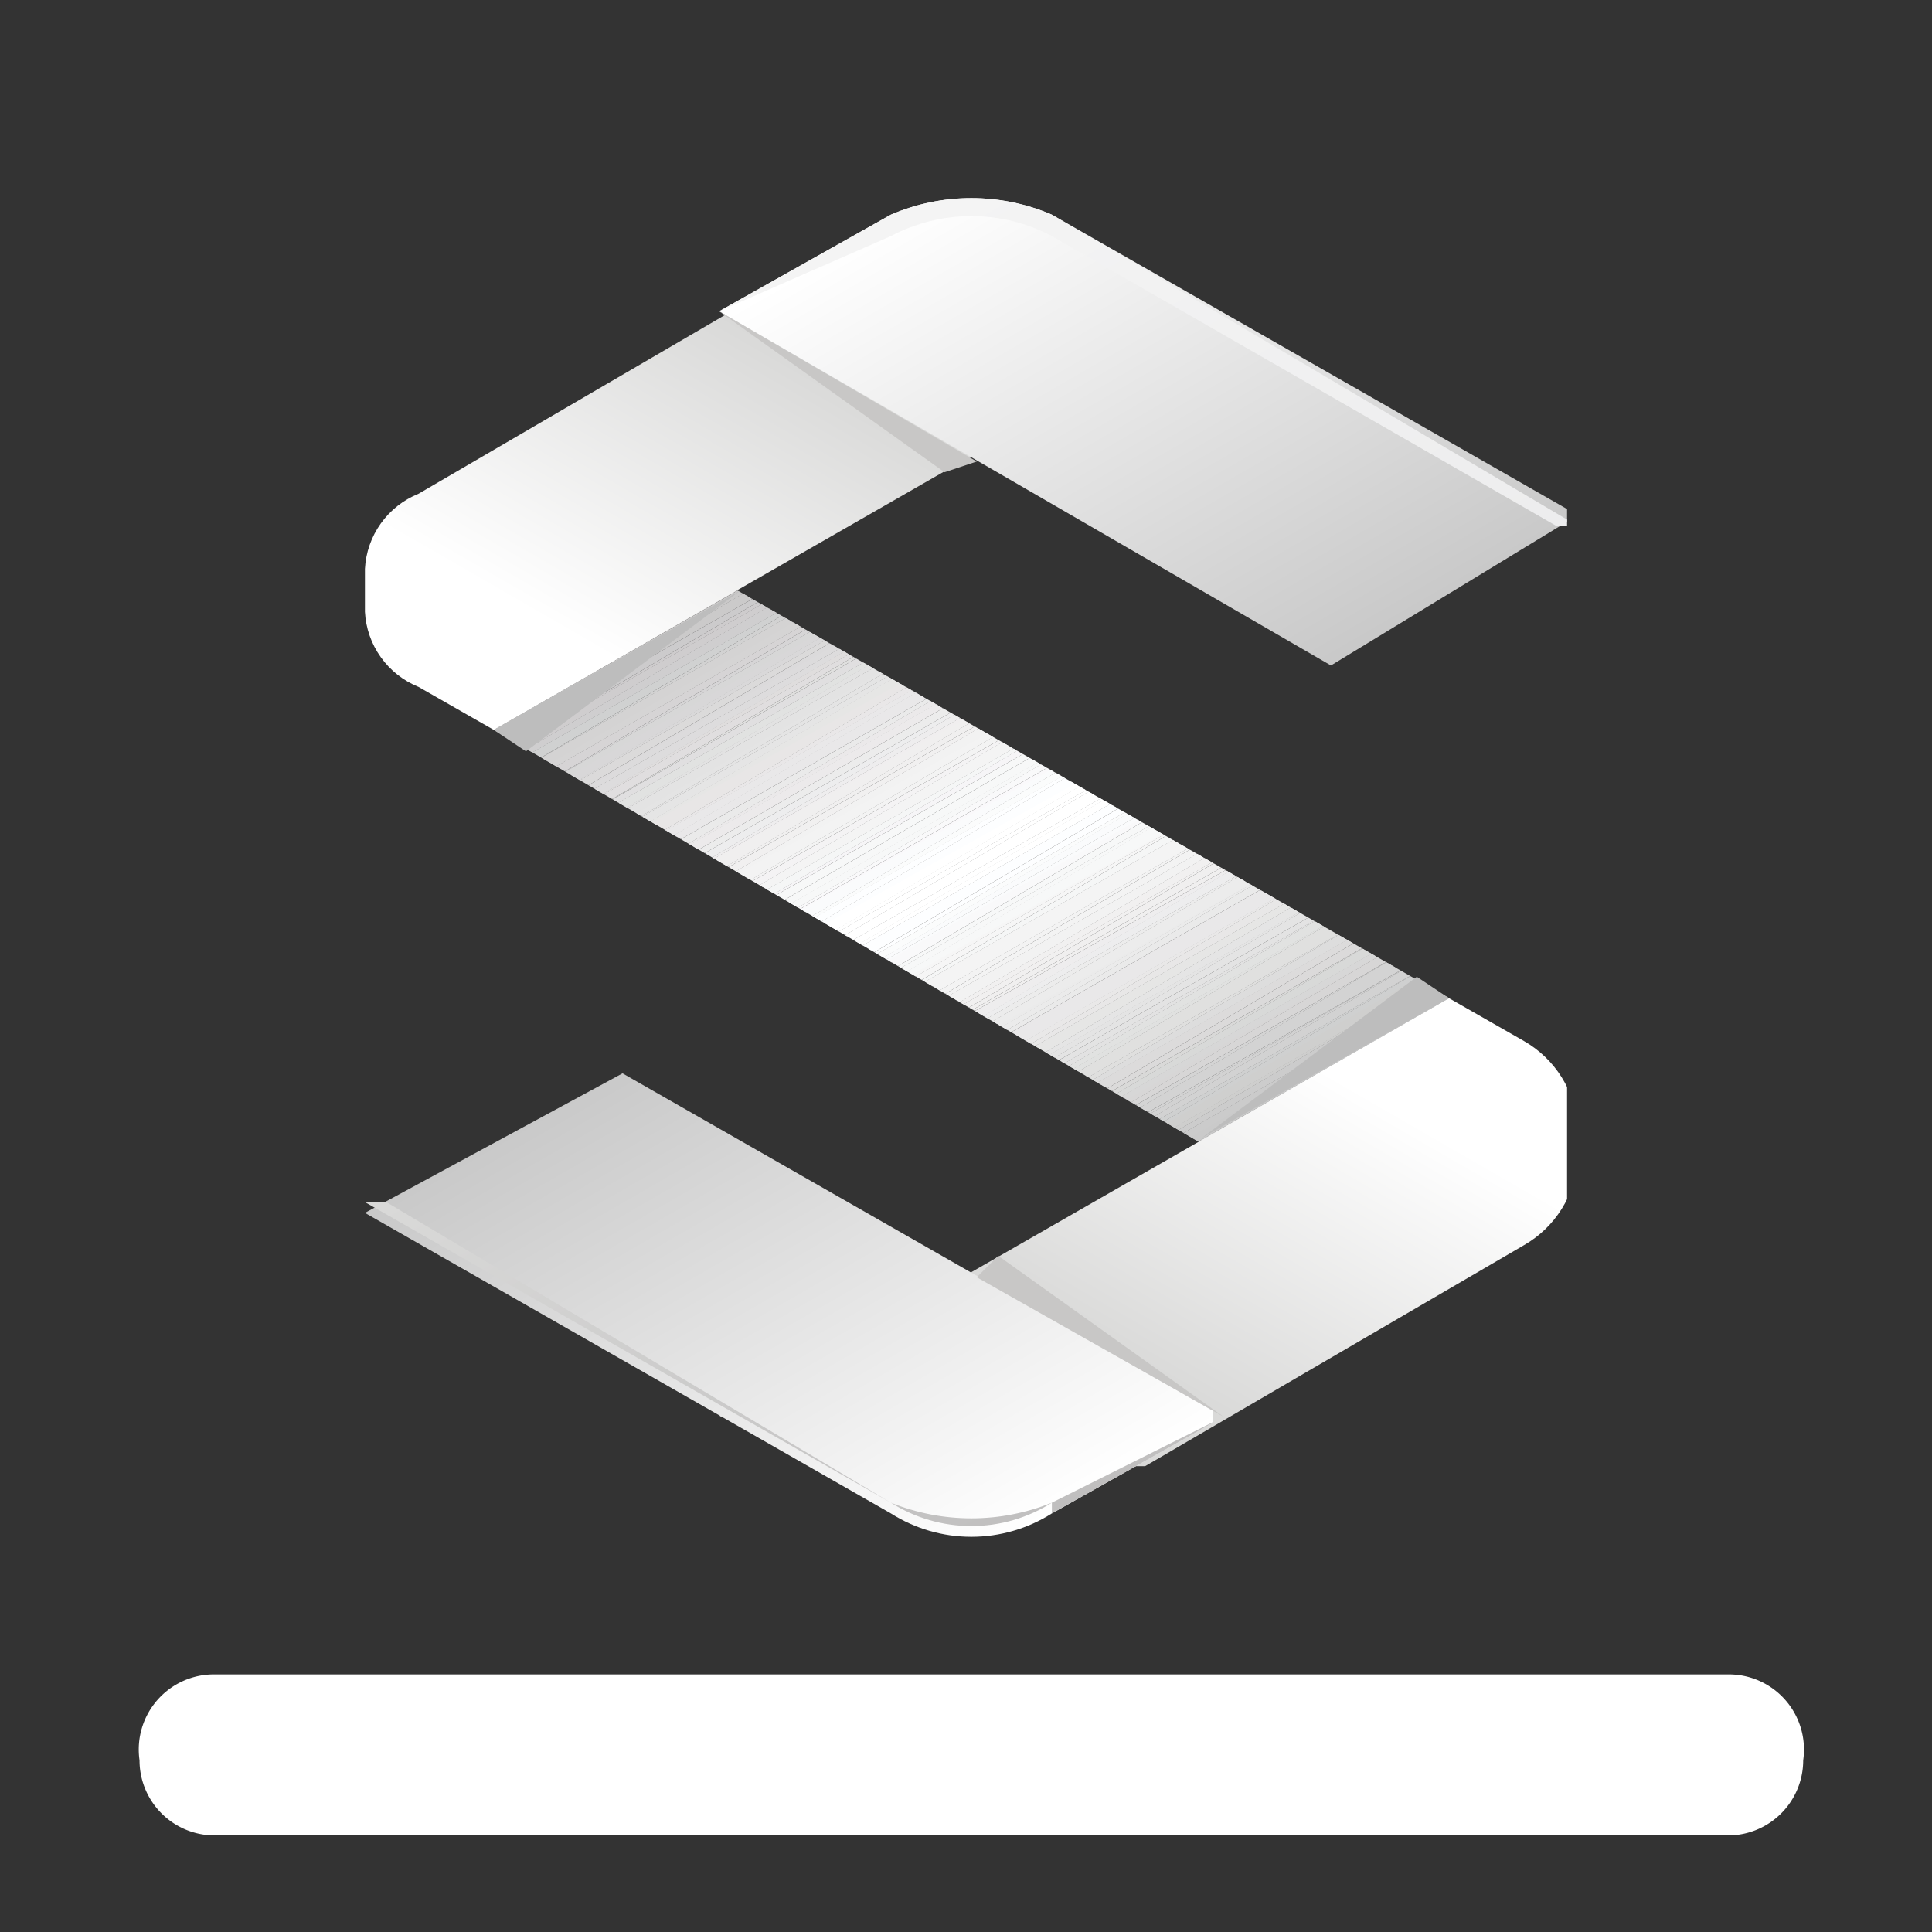 <svg id="Layer_6" data-name="Layer 6" xmlns="http://www.w3.org/2000/svg" xmlns:xlink="http://www.w3.org/1999/xlink" viewBox="0 0 18 18"><rect x="0" y="0" width="18" height="18" fill="#333333" stroke="none"/><defs><style>.cls-1{fill:none;clip-rule:evenodd;}.cls-2{clip-path:url(#clip-path);}.cls-3{fill:#c9c8c8;}.cls-10,.cls-106,.cls-107,.cls-11,.cls-12,.cls-13,.cls-14,.cls-15,.cls-16,.cls-17,.cls-18,.cls-19,.cls-20,.cls-21,.cls-22,.cls-23,.cls-24,.cls-25,.cls-26,.cls-27,.cls-28,.cls-29,.cls-3,.cls-30,.cls-31,.cls-32,.cls-33,.cls-34,.cls-35,.cls-36,.cls-37,.cls-38,.cls-39,.cls-4,.cls-40,.cls-41,.cls-42,.cls-43,.cls-44,.cls-45,.cls-46,.cls-47,.cls-48,.cls-49,.cls-5,.cls-50,.cls-51,.cls-52,.cls-53,.cls-54,.cls-55,.cls-56,.cls-57,.cls-58,.cls-59,.cls-6,.cls-60,.cls-61,.cls-62,.cls-63,.cls-64,.cls-65,.cls-66,.cls-67,.cls-68,.cls-69,.cls-7,.cls-70,.cls-71,.cls-72,.cls-73,.cls-74,.cls-75,.cls-76,.cls-77,.cls-78,.cls-79,.cls-8,.cls-80,.cls-81,.cls-82,.cls-83,.cls-84,.cls-85,.cls-86,.cls-87,.cls-88,.cls-89,.cls-9,.cls-90,.cls-91,.cls-92,.cls-93{fill-rule:evenodd;}.cls-4{fill:#cac9c9;}.cls-5{fill:#cbcaca;}.cls-6{fill:#cccbcc;}.cls-7{fill:#cecccd;}.cls-8{fill:#cfcdce;}.cls-9{fill:#cfcecf;}.cls-10{fill:#d1d0d1;}.cls-11{fill:#d0d1d1;}.cls-12{fill:#d2d1d2;}.cls-13{fill:#d2d2d2;}.cls-14{fill:#d3d2d2;}.cls-15{fill:#d4d3d3;}.cls-16{fill:#d5d4d4;}.cls-17{fill:#d6d4d5;}.cls-18{fill:#d6d5d6;}.cls-19{fill:#d7d6d7;}.cls-20{fill:#d7d7d7;}.cls-21{fill:#d8d7d8;}.cls-22{fill:#d8d9d8;}.cls-23{fill:#d9d8d9;}.cls-24{fill:#d9d9d8;}.cls-25{fill:#dbdada;}.cls-26{fill:#dbdadb;}.cls-27{fill:#dcdbdc;}.cls-28{fill:#dddcdd;}.cls-29{fill:#dfdddd;}.cls-30{fill:#dfdfde;}.cls-31{fill:#e0dedf;}.cls-32{fill:#e0e0df;}.cls-33{fill:#e0dfe0;}.cls-34{fill:#e0e1e0;}.cls-35{fill:#e1e0e1;}.cls-36{fill:#e1e2e1;}.cls-37{fill:#e2e1e2;}.cls-38{fill:#e2e2e2;}.cls-39{fill:#e4e3e3;}.cls-40{fill:#e3e3e3;}.cls-41{fill:#e4e4e4;}.cls-42{fill:#e5e4e4;}.cls-43{fill:#e5e5e5;}.cls-44{fill:#e6e5e6;}.cls-45{fill:#e6e6e5;}.cls-46{fill:#e8e6e6;}.cls-47{fill:#e8e7e7;}.cls-48{fill:#e9e7e8;}.cls-49{fill:#e9e8e8;}.cls-50{fill:#e9e8e9;}.cls-51{fill:#eae9e9;}.cls-52{fill:#eaeaea;}.cls-53{fill:#ebe9ea;}.cls-54{fill:#ebebeb;}.cls-55{fill:#eceaeb;}.cls-56{fill:#ececec;}.cls-57{fill:#edeced;}.cls-58{fill:#ededee;}.cls-59{fill:#eeedee;}.cls-60{fill:#f0eeef;}.cls-61{fill:#f0efef;}.cls-62{fill:#f1f0f1;}.cls-63{fill:#f1f0f0;}.cls-64{fill:#f2f0f1;}.cls-65{fill:#f2f2f2;}.cls-66{fill:#f3f3f3;}.cls-67{fill:#f4f3f4;}.cls-68{fill:#f4f4f4;}.cls-69{fill:#f5f4f5;}.cls-70{fill:#f5f6f6;}.cls-71{fill:#f6f5f7;}.cls-72{fill:#f6f6f6;}.cls-73{fill:#f7f8f8;}.cls-74{fill:#f9f9fa;}.cls-75{fill:#faf9fb;}.cls-76{fill:#fafbfc;}.cls-77{fill:#fbfcfc;}.cls-78{fill:#fdfeff;}.cls-108,.cls-79{fill:#fff;}.cls-80{fill:#ddd;}.cls-81{fill:#dcdcdc;}.cls-82{fill:#dcdbdb;}.cls-83{fill:#d7d6d6;}.cls-84{fill:#d6d5d5;}.cls-85{fill:#d4d4d4;}.cls-86{fill:#d3d3d3;}.cls-87{fill:#cfd0d0;}.cls-88{fill:#cfcfce;}.cls-89{fill:#cececd;}.cls-90{fill:#ccc;}.cls-91{fill:#cbcbcb;}.cls-92{fill:#cacaca;}.cls-93{fill:#c9c9c9;}.cls-94{clip-path:url(#clip-path-2);}.cls-95{fill:url(#linear-gradient);}.cls-96{clip-path:url(#clip-path-3);}.cls-97{fill:url(#linear-gradient-2);}.cls-98{clip-path:url(#clip-path-4);}.cls-99{fill:url(#linear-gradient-3);}.cls-100{clip-path:url(#clip-path-5);}.cls-101{fill:url(#linear-gradient-4);}.cls-102{clip-path:url(#clip-path-6);}.cls-103{fill:url(#linear-gradient-5);}.cls-104{clip-path:url(#clip-path-7);}.cls-105{fill:url(#linear-gradient-6);}.cls-106{fill:#c8c7c6;}.cls-107{fill:#bdbdbd;}</style><clipPath id="clip-path"><polygon class="cls-1" points="4.6 4.2 4.6 6.8 13.5 12 13.5 9.3 4.6 4.2"/></clipPath><clipPath id="clip-path-2"><path class="cls-1" d="M7.5,2.5l3.9.4L4.6,6.8l-.7-.4a.8.8,0,0,1-.5-.7V5.3a.8.8,0,0,1,.5-.7Z"/></clipPath><linearGradient id="linear-gradient" x1="7.99" y1="3.65" x2="6.34" y2="6.51" gradientUnits="userSpaceOnUse"><stop offset="0" stop-color="#d9d9d8"/><stop offset="1" stop-color="#fff"/></linearGradient><clipPath id="clip-path-3"><path class="cls-1" d="M8.3,2l-1.6.9,5.7,3.3,2.3-1.4L9.8,2A1.9,1.9,0,0,0,8.3,2"/></clipPath><linearGradient id="linear-gradient-2" x1="9.27" y1="1.48" x2="12.07" y2="6.33" gradientUnits="userSpaceOnUse"><stop offset="0" stop-color="#fff"/><stop offset="1" stop-color="#c9c9c9"/></linearGradient><clipPath id="clip-path-4"><path class="cls-1" d="M10.6,13.7l-3.9-.5,6.8-3.9.7.4a1,1,0,0,1,.5.8v.3a1,1,0,0,1-.5.8Z"/></clipPath><linearGradient id="linear-gradient-3" x1="10.12" y1="12.5" x2="11.77" y2="9.64" xlink:href="#linear-gradient"/><clipPath id="clip-path-5"><path class="cls-1" d="M9.8,14.1l1.6-.9L5.8,10,3.4,11.3l4.9,2.8a1.4,1.4,0,0,0,1.5,0"/></clipPath><linearGradient id="linear-gradient-4" x1="8.84" y1="14.67" x2="6.04" y2="9.81" xlink:href="#linear-gradient-2"/><clipPath id="clip-path-6"><path class="cls-1" d="M8.3,2l-1.6.9,1.6-.7a1.6,1.6,0,0,1,1.5,0l4.7,2.7h.2L9.8,2A1.9,1.9,0,0,0,8.3,2"/></clipPath><linearGradient id="linear-gradient-5" x1="9.54" y1="1.33" x2="12.34" y2="6.18" gradientUnits="userSpaceOnUse"><stop offset="0" stop-color="#f4f4f4"/><stop offset="1" stop-color="#ededee"/></linearGradient><clipPath id="clip-path-7"><path class="cls-1" d="M9.8,14.1l1.6-.9L9.8,14a2,2,0,0,1-1.5,0L3.6,11.2H3.4l4.9,2.8a1.4,1.4,0,0,0,1.5,0"/></clipPath><linearGradient id="linear-gradient-6" x1="8.57" y1="14.83" x2="5.77" y2="9.97" gradientUnits="userSpaceOnUse"><stop offset="0" stop-color="#c0bfbf"/><stop offset="1" stop-color="#d9d9d8"/></linearGradient></defs><g class="cls-2"><polyline class="cls-3" points="9.1 1.6 10.2 3.6 4.6 6.8 3.4 4.8"/><polyline class="cls-4" points="10.2 3.6 10.2 3.6 4.6 6.9 4.6 6.8"/><polyline class="cls-4" points="10.2 3.6 10.2 3.7 4.6 6.9 4.6 6.9"/><polyline class="cls-5" points="10.2 3.6 10.3 3.7 4.6 6.9 4.6 6.9"/><polyline class="cls-5" points="10.2 3.7 10.3 3.7 4.7 6.9 4.6 6.9"/><polyline class="cls-6" points="10.3 3.7 10.3 3.7 4.7 7 4.7 6.9"/><polyline class="cls-6" points="10.3 3.7 10.3 3.7 4.7 7 4.7 7"/><polyline class="cls-7" points="10.3 3.7 10.3 3.8 4.7 7 4.7 7"/><polyline class="cls-7" points="10.3 3.8 10.3 3.8 4.7 7 4.7 7"/><polyline class="cls-8" points="10.3 3.8 10.3 3.8 4.7 7.1 4.7 7"/><polyline class="cls-8" points="10.3 3.8 10.3 3.8 4.7 7.1 4.7 7"/><polyline class="cls-9" points="10.3 3.8 10.4 3.9 4.8 7.1 4.7 7.1"/><polyline class="cls-9" points="10.4 3.8 10.4 3.9 4.8 7.1 4.7 7.1"/><polyline class="cls-10" points="10.4 3.9 10.4 3.9 4.8 7.1 4.8 7.1"/><polyline class="cls-11" points="10.4 3.9 10.4 3.9 4.8 7.2 4.8 7.1"/><polyline class="cls-12" points="10.4 3.9 10.4 3.9 4.8 7.2 4.8 7.2"/><polyline class="cls-13" points="10.4 3.9 10.4 4 4.8 7.2 4.8 7.2"/><polyline class="cls-14" points="10.4 4 10.4 4 4.8 7.2 4.8 7.2"/><polyline class="cls-15" points="10.4 4 10.4 4 4.8 7.3 4.8 7.2"/><polyline class="cls-15" points="10.4 4 10.5 4 4.9 7.3 4.8 7.2"/><polyline class="cls-16" points="10.5 4 10.5 4.1 4.9 7.3 4.8 7.3"/><polyline class="cls-16" points="10.5 4 10.5 4.1 4.9 7.3 4.9 7.3"/><polyline class="cls-17" points="10.5 4.1 10.5 4.1 4.9 7.3 4.9 7.3"/><polyline class="cls-17" points="10.5 4.1 10.5 4.1 4.9 7.4 4.9 7.3"/><polyline class="cls-18" points="10.5 4.1 10.5 4.1 4.9 7.4 4.9 7.4"/><polyline class="cls-18" points="10.5 4.1 10.5 4.2 4.9 7.4 4.9 7.4"/><polyline class="cls-19" points="10.5 4.2 10.6 4.2 4.9 7.4 4.9 7.4"/><polyline class="cls-20" points="10.5 4.2 10.6 4.2 5 7.5 4.9 7.4"/><polyline class="cls-21" points="10.6 4.2 10.6 4.2 5 7.5 5 7.4"/><polyline class="cls-22" points="10.6 4.2 10.6 4.3 5 7.5 5 7.5"/><polyline class="cls-23" points="10.6 4.2 10.6 4.3 5 7.5 5 7.5"/><polyline class="cls-24" points="10.6 4.3 10.6 4.3 5 7.5 5 7.5"/><polyline class="cls-25" points="10.6 4.3 10.6 4.3 5 7.6 5 7.5"/><polyline class="cls-25" points="10.6 4.3 10.6 4.3 5 7.6 5 7.6"/><polyline class="cls-26" points="10.6 4.3 10.7 4.4 5 7.6 5 7.6"/><polyline class="cls-27" points="10.6 4.4 10.7 4.4 5.1 7.6 5 7.6"/><polyline class="cls-27" points="10.7 4.4 10.7 4.4 5.1 7.7 5.1 7.6"/><polyline class="cls-28" points="10.7 4.4 10.7 4.4 5.1 7.7 5.1 7.6"/><polyline class="cls-28" points="10.7 4.4 10.7 4.5 5.1 7.7 5.1 7.7"/><polyline class="cls-29" points="10.7 4.4 10.7 4.5 5.1 7.7 5.1 7.7"/><polyline class="cls-30" points="10.7 4.5 10.7 4.5 5.1 7.7 5.1 7.7"/><polyline class="cls-31" points="10.7 4.5 10.7 4.5 5.1 7.8 5.1 7.7"/><polyline class="cls-32" points="10.7 4.5 10.8 4.5 5.1 7.8 5.1 7.8"/><polyline class="cls-33" points="10.8 4.5 10.8 4.6 5.2 7.8 5.1 7.8"/><polyline class="cls-34" points="10.8 4.6 10.8 4.6 5.2 7.8 5.2 7.8"/><polyline class="cls-35" points="10.8 4.6 10.8 4.6 5.2 7.9 5.2 7.8"/><polyline class="cls-36" points="10.8 4.6 10.8 4.6 5.2 7.9 5.2 7.8"/><polyline class="cls-37" points="10.8 4.6 10.8 4.7 5.2 7.9 5.2 7.9"/><polyline class="cls-38" points="10.8 4.6 10.8 4.7 5.2 7.9 5.2 7.9"/><polyline class="cls-39" points="10.8 4.7 10.8 4.7 5.2 7.9 5.2 7.9"/><polyline class="cls-40" points="10.8 4.7 10.9 4.7 5.3 8 5.2 7.9"/><polyline class="cls-41" points="10.9 4.7 10.9 4.7 5.3 8 5.2 8"/><polyline class="cls-41" points="10.9 4.7 10.9 4.8 5.3 8 5.3 8"/><polyline class="cls-42" points="10.9 4.8 10.9 4.8 5.3 8 5.3 8"/><polyline class="cls-43" points="10.9 4.8 10.9 4.8 5.3 8.1 5.3 8"/><polyline class="cls-43" points="10.9 4.8 10.9 4.8 5.3 8.1 5.3 8"/><polyline class="cls-44" points="10.9 4.8 10.9 4.9 5.3 8.1 5.3 8.1"/><polyline class="cls-45" points="10.9 4.8 11 4.9 5.3 8.1 5.3 8.1"/><polyline class="cls-45" points="10.9 4.9 11 4.9 5.4 8.1 5.3 8.1"/><polyline class="cls-46" points="11 4.9 11 4.9 5.4 8.2 5.3 8.1"/><polyline class="cls-47" points="11 4.9 11 5 5.4 8.2 5.4 8.2"/><polyline class="cls-48" points="11 4.9 11 5 5.4 8.2 5.4 8.2"/><polyline class="cls-48" points="11 5 11 5 5.4 8.2 5.4 8.2"/><polyline class="cls-49" points="11 5 11 5 5.4 8.3 5.4 8.2"/><polyline class="cls-50" points="11 5 11 5 5.4 8.3 5.4 8.2"/><polyline class="cls-50" points="11 5 11.1 5.1 5.4 8.3 5.4 8.3"/><polyline class="cls-50" points="11 5 11.1 5.1 5.5 8.3 5.4 8.3"/><polyline class="cls-51" points="11.1 5.1 11.1 5.1 5.5 8.3 5.5 8.3"/><polyline class="cls-52" points="11.1 5.1 11.1 5.1 5.5 8.4 5.5 8.3"/><polyline class="cls-52" points="11.1 5.1 11.1 5.2 5.5 8.4 5.5 8.4"/><polyline class="cls-53" points="11.1 5.1 11.1 5.2 5.5 8.4 5.5 8.4"/><polyline class="cls-54" points="11.1 5.2 11.1 5.2 5.5 8.4 5.5 8.4"/><polyline class="cls-54" points="11.1 5.2 11.1 5.2 5.5 8.5 5.5 8.4"/><polyline class="cls-55" points="11.1 5.2 11.2 5.2 5.5 8.5 5.5 8.4"/><polyline class="cls-56" points="11.2 5.2 11.2 5.3 5.6 8.5 5.5 8.5"/><polyline class="cls-56" points="11.2 5.3 11.2 5.3 5.6 8.5 5.6 8.5"/><polyline class="cls-57" points="11.2 5.3 11.2 5.3 5.6 8.5 5.6 8.5"/><polyline class="cls-58" points="11.2 5.3 11.2 5.3 5.6 8.6 5.6 8.5"/><polyline class="cls-59" points="11.2 5.3 11.2 5.4 5.6 8.6 5.6 8.6"/><polyline class="cls-59" points="11.2 5.3 11.2 5.4 5.6 8.6 5.6 8.6"/><polyline class="cls-59" points="11.2 5.4 11.2 5.4 5.6 8.6 5.6 8.6"/><polyline class="cls-60" points="11.2 5.4 11.3 5.4 5.7 8.7 5.6 8.6"/><polyline class="cls-61" points="11.3 5.4 11.3 5.4 5.7 8.7 5.6 8.6"/><polyline class="cls-61" points="11.3 5.4 11.3 5.5 5.7 8.7 5.7 8.7"/><polyline class="cls-62" points="11.3 5.5 11.3 5.5 5.7 8.7 5.7 8.7"/><polyline class="cls-63" points="11.3 5.5 11.3 5.5 5.7 8.7 5.7 8.7"/><polyline class="cls-63" points="11.3 5.5 11.3 5.5 5.7 8.8 5.7 8.7"/><polyline class="cls-64" points="11.3 5.5 11.3 5.6 5.7 8.8 5.7 8.8"/><polyline class="cls-65" points="11.3 5.5 11.4 5.6 5.7 8.8 5.7 8.8"/><polyline class="cls-65" points="11.3 5.6 11.4 5.6 5.8 8.8 5.7 8.8"/><polyline class="cls-66" points="11.4 5.6 11.4 5.6 5.8 8.9 5.7 8.8"/><polyline class="cls-66" points="11.4 5.6 11.4 5.6 5.8 8.9 5.8 8.8"/><polyline class="cls-66" points="11.4 5.6 11.4 5.7 5.8 8.9 5.8 8.9"/><polyline class="cls-66" points="11.4 5.7 11.4 5.7 5.8 8.9 5.8 8.9"/><polyline class="cls-66" points="11.4 5.7 11.4 5.7 5.8 8.9 5.8 8.9"/><polyline class="cls-67" points="11.4 5.7 11.4 5.7 5.8 9 5.8 8.9"/><polyline class="cls-68" points="11.4 5.7 11.5 5.8 5.8 9 5.8 9"/><polyline class="cls-68" points="11.4 5.7 11.5 5.8 5.9 9 5.8 9"/><polyline class="cls-69" points="11.5 5.8 11.5 5.8 5.9 9 5.9 9"/><polyline class="cls-70" points="11.5 5.8 11.5 5.8 5.9 9.1 5.9 9"/><polyline class="cls-70" points="11.5 5.8 11.5 5.8 5.9 9.1 5.9 9"/><polyline class="cls-71" points="11.5 5.8 11.5 5.9 5.9 9.1 5.9 9.1"/><polyline class="cls-72" points="11.5 5.9 11.5 5.9 5.9 9.1 5.9 9.1"/><polyline class="cls-72" points="11.5 5.9 11.5 5.9 5.9 9.1 5.9 9.1"/><polyline class="cls-73" points="11.5 5.9 11.6 5.9 5.9 9.2 5.9 9.1"/><polyline class="cls-73" points="11.6 5.9 11.6 6 6 9.2 5.9 9.2"/><polyline class="cls-73" points="11.6 5.9 11.6 6 6 9.2 6 9.2"/><polyline class="cls-73" points="11.6 6 11.6 6 6 9.2 6 9.2"/><polyline class="cls-73" points="11.6 6 11.6 6 6 9.3 6 9.2"/><polyline class="cls-73" points="11.6 6 11.6 6 6 9.3 6 9.2"/><polyline class="cls-74" points="11.6 6 11.6 6.1 6 9.3 6 9.3"/><polyline class="cls-74" points="11.6 6.1 11.6 6.1 6 9.3 6 9.3"/><polyline class="cls-75" points="11.6 6.1 11.7 6.1 6.1 9.3 6 9.3"/><polyline class="cls-76" points="11.7 6.1 11.7 6.1 6.1 9.4 6 9.3"/><polyline class="cls-76" points="11.7 6.1 11.7 6.2 6.1 9.4 6.1 9.4"/><polyline class="cls-77" points="11.7 6.1 11.7 6.2 6.1 9.4 6.1 9.4"/><polyline class="cls-77" points="11.7 6.2 11.7 6.2 6.1 9.4 6.1 9.4"/><polyline class="cls-77" points="11.7 6.2 11.7 6.2 6.1 9.5 6.1 9.4"/><polyline class="cls-78" points="11.7 6.2 11.7 6.2 6.1 9.5 6.1 9.4"/><polyline class="cls-78" points="11.7 6.2 11.8 6.3 6.1 9.5 6.1 9.5"/><polyline class="cls-78" points="11.7 6.3 11.8 6.3 6.2 9.5 6.1 9.5"/><polyline class="cls-79" points="11.8 6.3 11.8 6.3 6.2 9.6 6.1 9.5"/><polyline class="cls-79" points="11.8 6.3 11.8 6.3 6.2 9.6 6.2 9.5"/><polyline class="cls-79" points="11.8 6.3 11.8 6.4 6.2 9.6 6.2 9.6"/><polyline class="cls-79" points="11.8 6.3 11.8 6.4 6.2 9.6 6.2 9.6"/><polyline class="cls-79" points="11.8 6.4 11.8 6.4 6.2 9.6 6.2 9.6"/><polyline class="cls-79" points="11.8 6.4 11.8 6.4 6.2 9.7 6.2 9.6"/><polyline class="cls-79" points="11.8 6.4 11.9 6.4 6.2 9.7 6.2 9.7"/><polyline class="cls-79" points="11.8 6.4 11.9 6.5 6.3 9.7 6.2 9.7"/><polyline class="cls-79" points="11.9 6.5 11.9 6.5 6.3 9.7 6.3 9.7"/><polyline class="cls-79" points="11.9 6.5 11.9 6.5 6.3 9.8 6.3 9.7"/><polyline class="cls-79" points="11.9 6.5 11.9 6.5 6.3 9.8 6.3 9.7"/><polyline class="cls-79" points="11.9 6.5 11.9 6.6 6.3 9.8 6.3 9.8"/><polyline class="cls-79" points="11.9 6.5 11.9 6.6 6.3 9.8 6.3 9.8"/><polyline class="cls-79" points="11.9 6.6 11.9 6.6 6.3 9.8 6.3 9.8"/><polyline class="cls-78" points="11.9 6.6 12 6.6 6.3 9.9 6.3 9.8"/><polyline class="cls-78" points="11.9 6.6 12 6.6 6.4 9.9 6.3 9.9"/><polyline class="cls-78" points="12 6.6 12 6.7 6.4 9.9 6.4 9.9"/><polyline class="cls-77" points="12 6.7 12 6.7 6.4 9.9 6.4 9.9"/><polyline class="cls-77" points="12 6.7 12 6.7 6.4 10 6.4 9.9"/><polyline class="cls-77" points="12 6.7 12 6.7 6.4 10 6.4 9.9"/><polyline class="cls-76" points="12 6.7 12 6.8 6.4 10 6.4 10"/><polyline class="cls-76" points="12 6.7 12 6.8 6.4 10 6.4 10"/><polyline class="cls-76" points="12 6.8 12.1 6.8 6.5 10 6.4 10"/><polyline class="cls-74" points="12.1 6.8 12.1 6.8 6.5 10.1 6.4 10"/><polyline class="cls-74" points="12.1 6.8 12.1 6.8 6.5 10.1 6.5 10.1"/><polyline class="cls-73" points="12.1 6.8 12.1 6.9 6.5 10.1 6.5 10.1"/><polyline class="cls-73" points="12.1 6.9 12.1 6.9 6.5 10.1 6.5 10.1"/><polyline class="cls-73" points="12.1 6.9 12.1 6.9 6.5 10.2 6.5 10.1"/><polyline class="cls-73" points="12.1 6.9 12.1 6.9 6.5 10.2 6.5 10.1"/><polyline class="cls-73" points="12.1 6.9 12.2 7 6.5 10.2 6.5 10.2"/><polyline class="cls-73" points="12.1 6.9 12.2 7 6.6 10.2 6.5 10.2"/><polyline class="cls-72" points="12.2 7 12.2 7 6.6 10.2 6.5 10.2"/><polyline class="cls-72" points="12.2 7 12.2 7 6.6 10.3 6.6 10.2"/><polyline class="cls-72" points="12.2 7 12.2 7 6.6 10.3 6.6 10.3"/><polyline class="cls-70" points="12.2 7 12.2 7.1 6.6 10.3 6.6 10.3"/><polyline class="cls-70" points="12.2 7.1 12.2 7.1 6.6 10.3 6.6 10.3"/><polyline class="cls-70" points="12.2 7.1 12.2 7.1 6.6 10.4 6.6 10.3"/><polyline class="cls-68" points="12.2 7.1 12.3 7.1 6.6 10.4 6.6 10.3"/><polyline class="cls-68" points="12.2 7.1 12.3 7.2 6.7 10.4 6.6 10.4"/><polyline class="cls-68" points="12.3 7.1 12.3 7.2 6.7 10.4 6.7 10.4"/><polyline class="cls-66" points="12.3 7.2 12.3 7.2 6.7 10.4 6.7 10.4"/><polyline class="cls-66" points="12.3 7.2 12.3 7.2 6.7 10.5 6.7 10.4"/><polyline class="cls-66" points="12.3 7.2 12.3 7.2 6.7 10.5 6.7 10.5"/><polyline class="cls-66" points="12.3 7.2 12.3 7.3 6.7 10.5 6.7 10.5"/><polyline class="cls-66" points="12.3 7.3 12.3 7.3 6.7 10.5 6.7 10.5"/><polyline class="cls-65" points="12.3 7.3 12.4 7.3 6.7 10.6 6.7 10.5"/><polyline class="cls-65" points="12.3 7.3 12.4 7.3 6.8 10.6 6.7 10.5"/><polyline class="cls-65" points="12.4 7.3 12.4 7.4 6.8 10.6 6.8 10.6"/><polyline class="cls-63" points="12.4 7.3 12.4 7.4 6.8 10.6 6.8 10.6"/><polyline class="cls-63" points="12.4 7.4 12.4 7.4 6.8 10.6 6.8 10.6"/><polyline class="cls-63" points="12.4 7.4 12.4 7.4 6.8 10.7 6.8 10.6"/><polyline class="cls-61" points="12.4 7.4 12.4 7.4 6.8 10.7 6.8 10.7"/><polyline class="cls-61" points="12.4 7.4 12.4 7.5 6.8 10.7 6.8 10.7"/><polyline class="cls-61" points="12.4 7.5 12.5 7.5 6.8 10.7 6.8 10.7"/><polyline class="cls-59" points="12.5 7.5 12.5 7.5 6.9 10.8 6.8 10.7"/><polyline class="cls-59" points="12.5 7.5 12.5 7.5 6.9 10.8 6.9 10.7"/><polyline class="cls-59" points="12.5 7.5 12.5 7.6 6.9 10.8 6.9 10.8"/><polyline class="cls-58" points="12.5 7.5 12.5 7.6 6.9 10.8 6.9 10.8"/><polyline class="cls-58" points="12.5 7.6 12.5 7.6 6.9 10.8 6.9 10.8"/><polyline class="cls-56" points="12.5 7.6 12.5 7.6 6.9 10.9 6.9 10.8"/><polyline class="cls-56" points="12.5 7.6 12.5 7.7 6.9 10.9 6.9 10.9"/><polyline class="cls-56" points="12.5 7.6 12.6 7.7 7 10.9 6.9 10.9"/><polyline class="cls-54" points="12.6 7.7 12.6 7.7 7 10.9 6.9 10.9"/><polyline class="cls-54" points="12.6 7.7 12.6 7.7 7 11 7 10.9"/><polyline class="cls-54" points="12.6 7.7 12.6 7.7 7 11 7 10.9"/><polyline class="cls-52" points="12.6 7.7 12.6 7.8 7 11 7 11"/><polyline class="cls-52" points="12.6 7.8 12.6 7.8 7 11 7 11"/><polyline class="cls-52" points="12.6 7.8 12.6 7.8 7 11 7 11"/><polyline class="cls-50" points="12.6 7.8 12.7 7.8 7 11.1 7 11"/><polyline class="cls-50" points="12.6 7.8 12.7 7.9 7.1 11.1 7 11.1"/><polyline class="cls-50" points="12.7 7.8 12.7 7.9 7.1 11.1 7 11.1"/><polyline class="cls-49" points="12.7 7.9 12.7 7.9 7.1 11.1 7.1 11.1"/><polyline class="cls-49" points="12.7 7.9 12.7 7.9 7.1 11.2 7.1 11.1"/><polyline class="cls-49" points="12.7 7.9 12.7 7.9 7.1 11.2 7.1 11.1"/><polyline class="cls-47" points="12.7 7.9 12.7 8 7.1 11.2 7.1 11.2"/><polyline class="cls-47" points="12.7 8 12.7 8 7.1 11.2 7.1 11.2"/><polyline class="cls-45" points="12.7 8 12.8 8 7.1 11.2 7.1 11.2"/><polyline class="cls-45" points="12.7 8 12.8 8 7.2 11.3 7.1 11.2"/><polyline class="cls-45" points="12.8 8 12.8 8.1 7.2 11.3 7.2 11.3"/><polyline class="cls-43" points="12.8 8 12.8 8.1 7.2 11.3 7.2 11.3"/><polyline class="cls-43" points="12.8 8.1 12.8 8.1 7.2 11.3 7.2 11.3"/><polyline class="cls-43" points="12.8 8.1 12.8 8.1 7.2 11.4 7.2 11.3"/><polyline class="cls-41" points="12.8 8.1 12.8 8.1 7.2 11.4 7.2 11.3"/><polyline class="cls-41" points="12.8 8.1 12.8 8.2 7.2 11.4 7.2 11.4"/><polyline class="cls-40" points="12.8 8.2 12.9 8.2 7.3 11.4 7.2 11.4"/><polyline class="cls-40" points="12.9 8.2 12.9 8.2 7.3 11.4 7.2 11.4"/><polyline class="cls-38" points="12.9 8.2 12.9 8.2 7.3 11.5 7.3 11.4"/><polyline class="cls-38" points="12.9 8.2 12.9 8.3 7.3 11.5 7.3 11.5"/><polyline class="cls-36" points="12.9 8.2 12.9 8.3 7.3 11.5 7.3 11.5"/><polyline class="cls-36" points="12.9 8.3 12.9 8.3 7.3 11.5 7.3 11.5"/><polyline class="cls-34" points="12.9 8.3 12.9 8.3 7.3 11.6 7.3 11.5"/><polyline class="cls-34" points="12.9 8.3 12.9 8.3 7.3 11.6 7.3 11.5"/><polyline class="cls-32" points="12.9 8.3 13 8.4 7.4 11.6 7.3 11.6"/><polyline class="cls-32" points="13 8.4 13 8.4 7.4 11.6 7.3 11.6"/><polyline class="cls-30" points="13 8.4 13 8.4 7.4 11.6 7.4 11.6"/><polyline class="cls-30" points="13 8.4 13 8.4 7.4 11.7 7.4 11.6"/><polyline class="cls-80" points="13 8.4 13 8.5 7.4 11.7 7.4 11.7"/><polyline class="cls-80" points="13 8.4 13 8.5 7.4 11.7 7.4 11.7"/><polyline class="cls-81" points="13 8.5 13 8.5 7.4 11.7 7.4 11.7"/><polyline class="cls-81" points="13 8.5 13.1 8.5 7.4 11.8 7.4 11.7"/><polyline class="cls-82" points="13 8.5 13.1 8.5 7.5 11.8 7.4 11.7"/><polyline class="cls-25" points="13.1 8.5 13.1 8.6 7.5 11.8 7.5 11.8"/><polyline class="cls-25" points="13.1 8.6 13.1 8.6 7.5 11.8 7.5 11.8"/><polyline class="cls-24" points="13.1 8.6 13.1 8.6 7.5 11.8 7.5 11.8"/><polyline class="cls-24" points="13.1 8.6 13.1 8.6 7.5 11.9 7.5 11.8"/><polyline class="cls-22" points="13.1 8.6 13.1 8.7 7.5 11.9 7.5 11.9"/><polyline class="cls-22" points="13.1 8.6 13.1 8.7 7.5 11.9 7.5 11.9"/><polyline class="cls-20" points="13.1 8.7 13.2 8.7 7.5 11.9 7.5 11.9"/><polyline class="cls-20" points="13.1 8.7 13.2 8.7 7.6 12 7.5 11.9"/><polyline class="cls-83" points="13.2 8.7 13.2 8.7 7.6 12 7.6 11.9"/><polyline class="cls-83" points="13.2 8.7 13.2 8.8 7.6 12 7.6 12"/><polyline class="cls-84" points="13.2 8.8 13.2 8.8 7.6 12 7.6 12"/><polyline class="cls-84" points="13.2 8.8 13.2 8.8 7.6 12 7.6 12"/><polyline class="cls-85" points="13.2 8.8 13.2 8.8 7.6 12.1 7.6 12"/><polyline class="cls-85" points="13.2 8.8 13.2 8.9 7.6 12.1 7.6 12.1"/><polyline class="cls-86" points="13.2 8.8 13.3 8.9 7.6 12.1 7.6 12.1"/><polyline class="cls-86" points="13.3 8.9 13.3 8.9 7.7 12.1 7.6 12.1"/><polyline class="cls-86" points="13.3 8.9 13.3 8.9 7.7 12.2 7.7 12.1"/><polyline class="cls-13" points="13.3 8.9 13.3 8.9 7.7 12.2 7.7 12.1"/><polyline class="cls-13" points="13.3 8.9 13.3 9 7.7 12.2 7.7 12.2"/><polyline class="cls-11" points="13.3 9 13.3 9 7.7 12.2 7.7 12.2"/><polyline class="cls-11" points="13.3 9 13.3 9 7.7 12.3 7.7 12.2"/><polyline class="cls-87" points="13.3 9 13.3 9 7.7 12.3 7.7 12.2"/><polyline class="cls-87" points="13.3 9 13.4 9.1 7.8 12.3 7.7 12.3"/><polyline class="cls-88" points="13.4 9 13.4 9.1 7.8 12.3 7.7 12.3"/><polyline class="cls-88" points="13.4 9.1 13.4 9.1 7.8 12.3 7.8 12.3"/><polyline class="cls-89" points="13.4 9.1 13.4 9.1 7.8 12.4 7.8 12.3"/><polyline class="cls-89" points="13.4 9.1 13.4 9.1 7.8 12.4 7.8 12.3"/><polyline class="cls-90" points="13.4 9.1 13.4 9.2 7.8 12.4 7.8 12.4"/><polyline class="cls-90" points="13.4 9.2 13.4 9.2 7.8 12.4 7.8 12.4"/><polyline class="cls-91" points="13.4 9.2 13.5 9.2 7.8 12.5 7.8 12.4"/><polyline class="cls-91" points="13.4 9.2 13.5 9.2 7.9 12.5 7.8 12.4"/><polyline class="cls-92" points="13.5 9.2 13.5 9.3 7.9 12.5 7.8 12.5"/><polyline class="cls-92" points="13.5 9.2 13.5 9.3 7.9 12.5 7.9 12.5"/><polyline class="cls-93" points="13.5 9.3 14.7 11.3 9.1 14.6 7.9 12.5"/></g><g class="cls-94"><rect class="cls-95" x="3.4" y="2.5" width="7.9" height="4.36"/></g><g class="cls-96"><rect class="cls-97" x="6.7" y="1.8" width="7.9" height="4.42"/></g><g class="cls-98"><rect class="cls-99" x="6.7" y="9.3" width="7.9" height="4.36"/></g><g class="cls-100"><rect class="cls-101" x="3.4" y="10" width="7.9" height="4.42"/></g><g class="cls-102"><rect class="cls-103" x="6.7" y="1.8" width="7.9" height="3.17"/></g><g class="cls-104"><rect class="cls-105" x="3.4" y="11.2" width="7.9" height="3.17"/></g><path class="cls-90" d="M4.6,6.8,9.1,4.3Z"/><polygon class="cls-106" points="8.8 4.4 6.7 2.9 9.1 4.3 8.8 4.4"/><polygon class="cls-107" points="4.6 6.8 6.9 5.5 4.9 7 4.6 6.8"/><polygon class="cls-106" points="9.3 11.7 11.4 13.2 9.1 11.9 9.3 11.7"/><polygon class="cls-107" points="13.5 9.3 11.2 10.6 13.2 9.1 13.5 9.3"/><path class="cls-108" d="M16.1,15.6H2a.7.7,0,0,0-.7.8.7.7,0,0,0,.7.7H16.1a.7.7,0,0,0,.7-.7A.7.7,0,0,0,16.1,15.6Z"/></svg>
